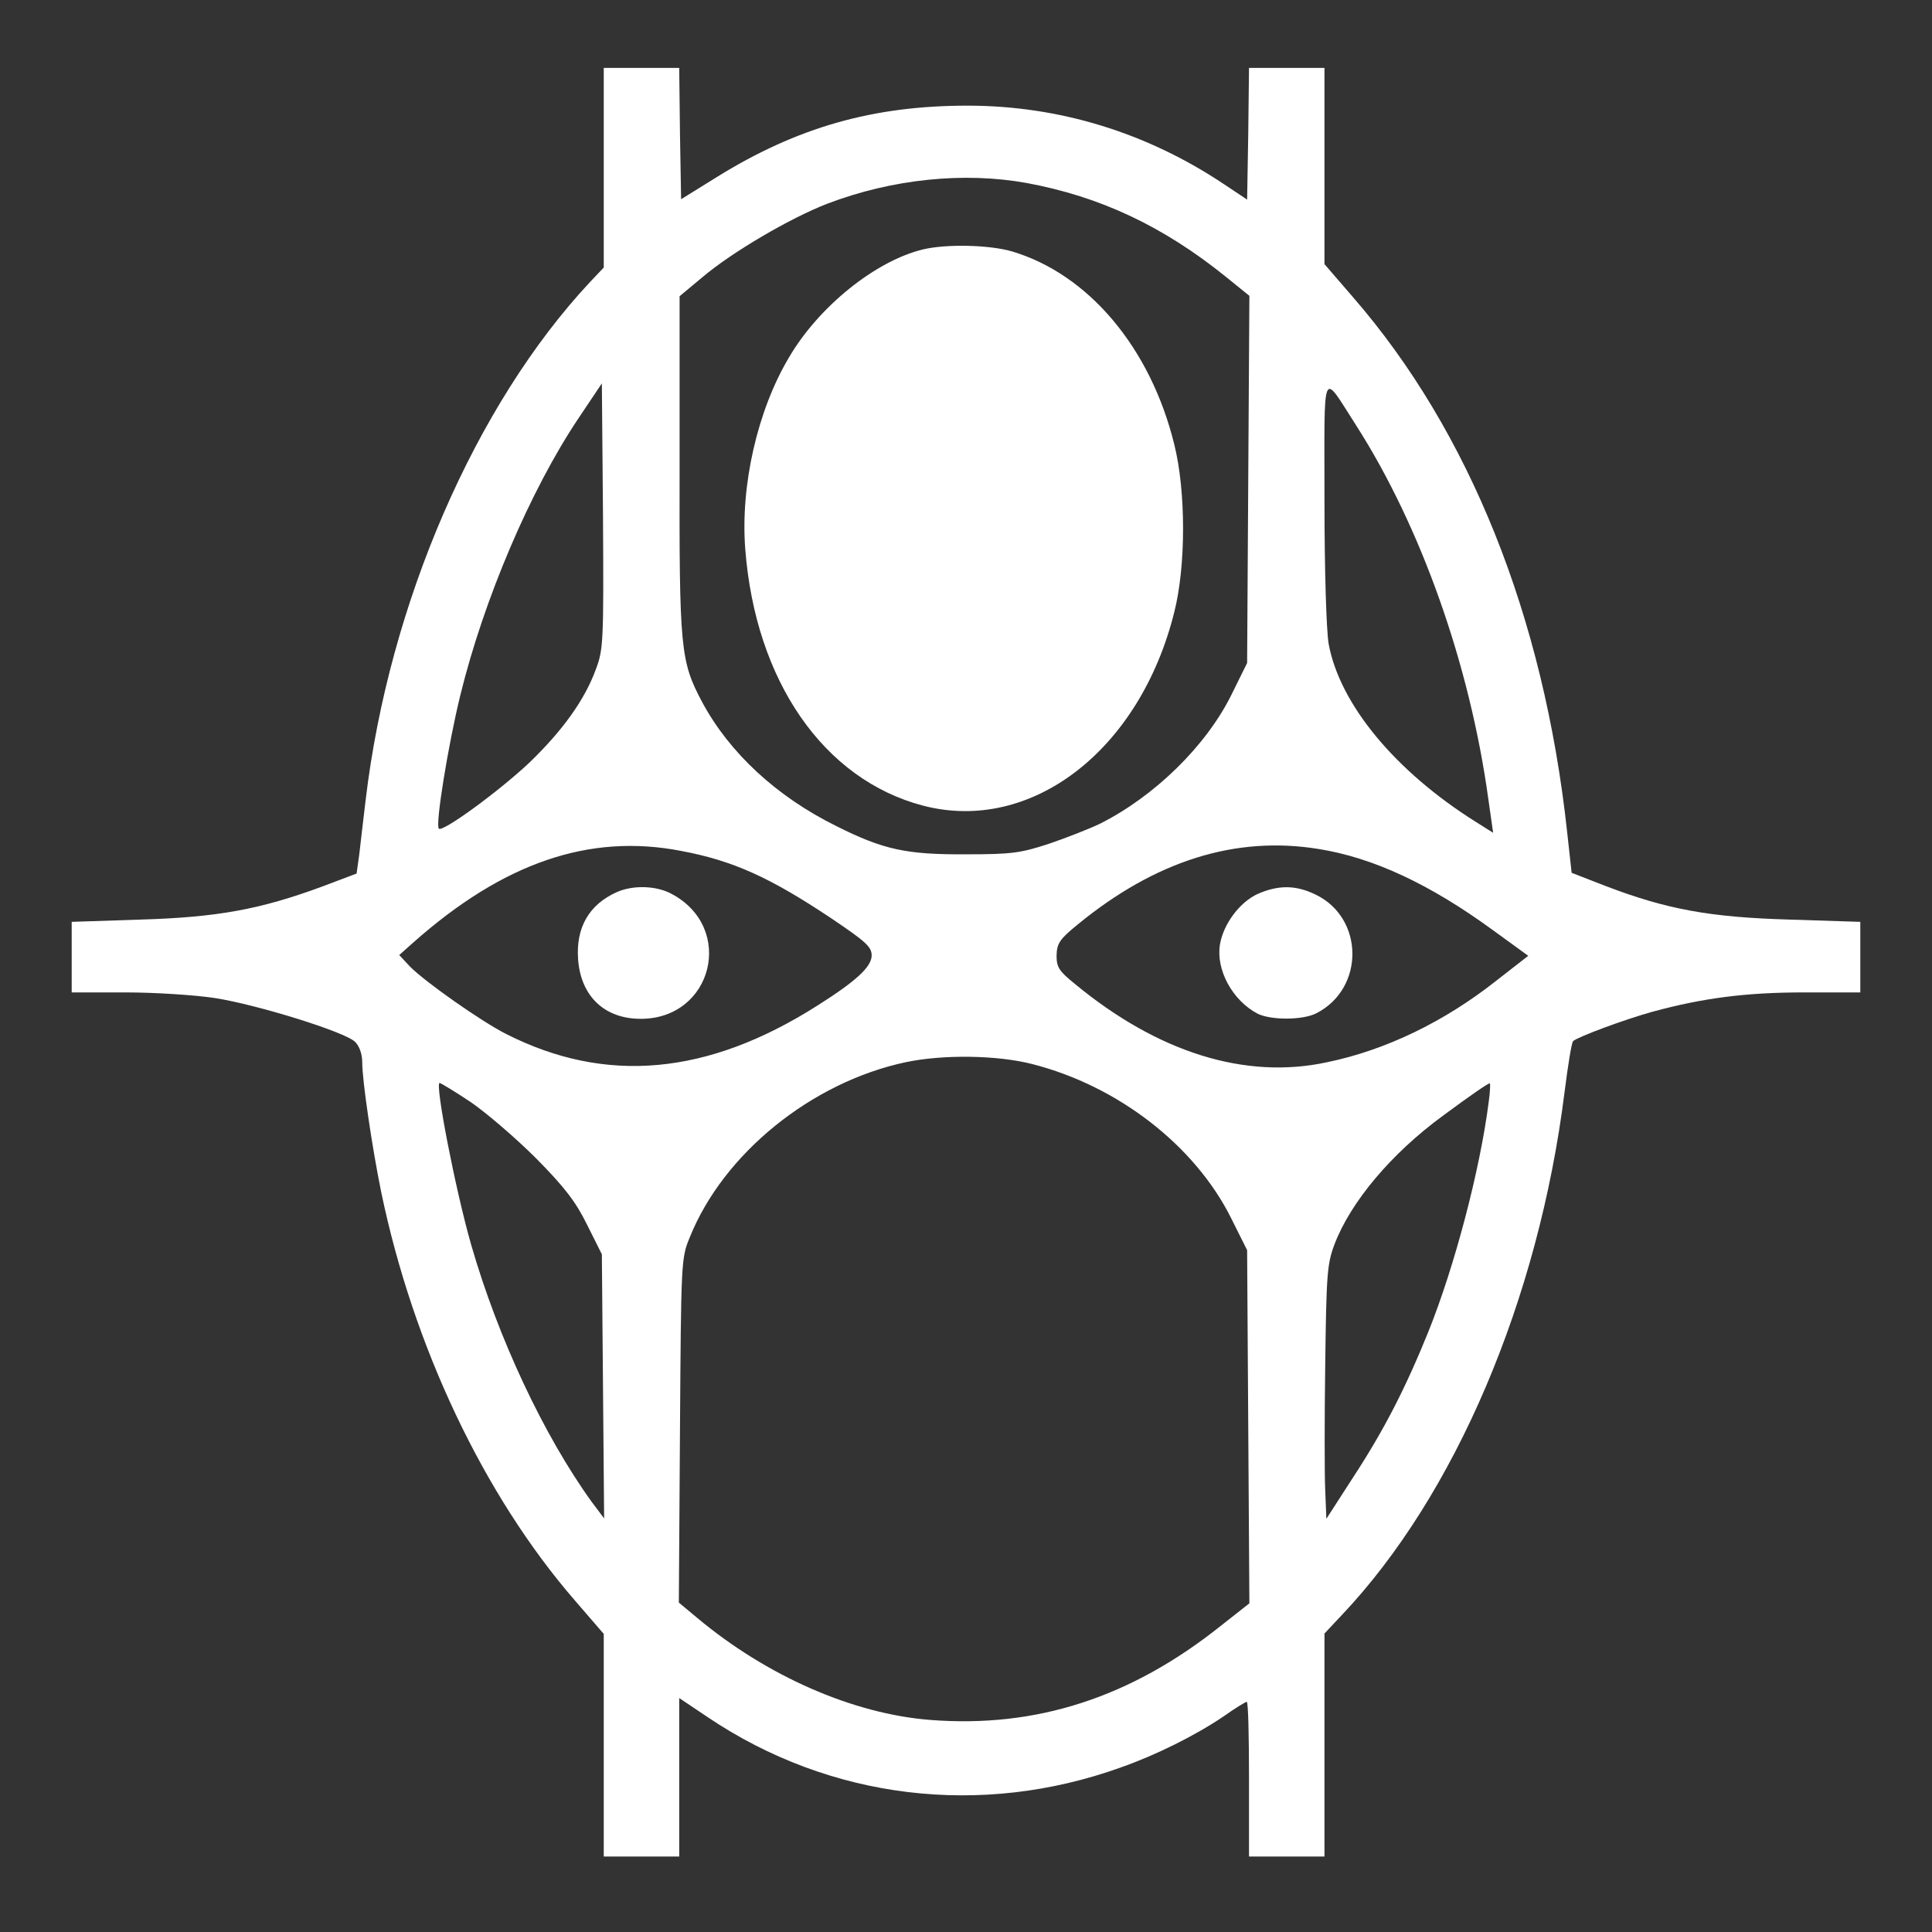 <?xml version="1.0" standalone="no"?>
<!DOCTYPE svg PUBLIC "-//W3C//DTD SVG 20010904//EN"
 "http://www.w3.org/TR/2001/REC-SVG-20010904/DTD/svg10.dtd">
<svg version="1.0" xmlns="http://www.w3.org/2000/svg"
 width="512pt" height="512pt" viewBox="0 0 512 512"
 preserveAspectRatio="xMidYMid meet">
<rect x="0" y="0" width="512" height="512" fill="#333333" stroke="none"/>
<g transform="translate(0,512) scale(0.1,-0.1)"
fill="#ffffff" stroke="none">
<path d="M1600 4676 l0 -265 -36 -38 c-304 -325 -533 -852 -595 -1373 -6 -52
-14 -117 -17 -145 l-7 -50 -90 -34 c-165 -61 -279 -82 -483 -88 l-182 -6 0
-93 0 -94 143 0 c78 0 185 -7 237 -15 114 -18 345 -90 371 -116 12 -12 19 -33
19 -55 0 -48 26 -224 50 -342 85 -410 272 -805 514 -1084 l76 -88 0 -295 0
-295 100 0 100 0 0 210 0 210 76 -51 c324 -218 724 -266 1094 -133 94 33 198
85 272 135 31 22 59 39 62 39 4 0 6 -92 6 -205 l0 -205 100 0 100 0 0 296 0
295 46 49 c300 317 521 835 590 1384 9 72 19 134 23 137 12 11 135 57 211 78
133 36 246 51 401 51 l149 0 0 94 0 93 -187 6 c-211 6 -326 27 -488 89 l-90
35 -12 109 c-62 571 -259 1061 -567 1416 l-76 88 0 260 0 260 -100 0 -100 0
-2 -174 -3 -175 -60 40 c-206 138 -439 209 -681 209 -250 0 -451 -57 -664
-189 l-95 -59 -3 174 -2 174 -100 0 -100 0 0 -264z m1121 -41 c195 -36 362
-115 527 -248 l63 -51 -3 -486 -3 -487 -42 -85 c-67 -135 -203 -268 -348 -341
-27 -13 -88 -37 -135 -53 -76 -25 -100 -28 -220 -28 -157 -1 -219 12 -344 75
-158 78 -283 194 -355 328 -58 109 -61 140 -60 631 l0 445 60 50 c79 67 233
157 331 195 173 66 363 85 529 55z m874 -644 c171 -268 300 -632 349 -987 l13
-91 -46 29 c-215 135 -361 313 -390 472 -6 35 -11 194 -11 379 0 364 -9 344
85 198z m-2016 -645 c-30 -82 -89 -163 -176 -247 -82 -77 -230 -185 -240 -175
-10 9 25 224 57 354 62 253 185 542 312 732 l63 94 3 -351 c2 -335 1 -354 -19
-407z m226 -481 c138 -26 235 -70 397 -178 92 -62 108 -76 108 -99 0 -30 -41
-68 -144 -133 -291 -185 -561 -209 -825 -75 -67 34 -216 139 -255 179 l-28 30
37 33 c239 212 467 290 710 243z m1690 5 c144 -23 294 -93 460 -214 l95 -69
-86 -67 c-137 -108 -292 -183 -447 -215 -217 -47 -449 26 -669 208 -42 34 -48
44 -48 75 1 32 8 43 56 82 206 169 419 236 639 200z m-759 -570 c227 -58 431
-216 527 -409 l42 -84 3 -468 3 -468 -75 -59 c-239 -191 -490 -272 -771 -250
-204 16 -433 116 -618 271 l-48 40 3 456 c3 448 3 457 26 512 89 222 323 411
572 464 99 21 243 19 336 -5z m-1488 -101 c42 -29 120 -96 173 -149 76 -77
105 -115 135 -176 l39 -78 3 -350 3 -350 -33 44 c-127 176 -248 434 -319 680
-42 146 -97 430 -84 430 3 0 41 -23 83 -51z m2697 -1 c-23 -179 -90 -434 -160
-608 -60 -148 -116 -258 -199 -385 l-71 -110 -3 75 c-2 41 -2 192 0 335 3 236
5 265 24 316 43 114 152 243 289 343 73 54 118 85 123 85 2 1 1 -23 -3 -51z"/>
<path d="M2446 4459 c-125 -30 -276 -151 -355 -286 -84 -141 -129 -340 -116
-508 27 -350 208 -611 471 -680 287 -75 575 147 666 513 31 122 31 320 0 444
-63 257 -228 452 -431 512 -59 17 -172 20 -235 5z"/>
<path d="M1635 2756 c-74 -33 -109 -94 -103 -178 7 -98 70 -158 166 -158 191
0 251 241 82 331 -40 22 -102 24 -145 5z"/>
<path d="M3333 2751 c-48 -22 -91 -80 -100 -134 -11 -67 33 -148 99 -183 35
-18 121 -18 157 1 128 66 126 252 -2 314 -53 26 -99 26 -154 2z"/>
</g>
</svg>
